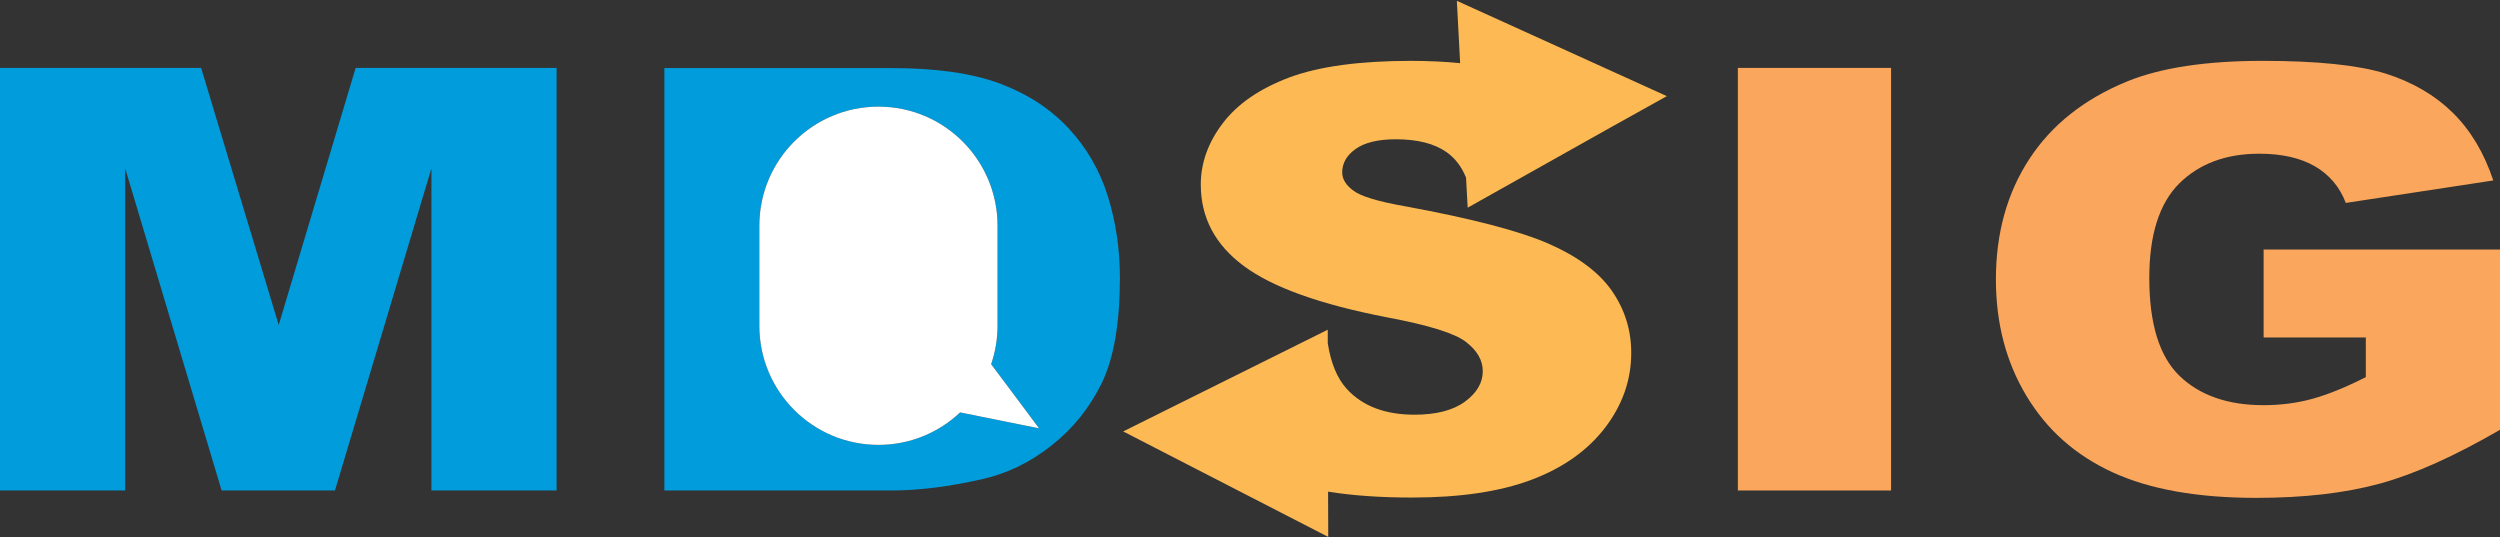 <?xml version="1.0" encoding="utf-8"?>
<!-- Generator: Adobe Illustrator 24.2.3, SVG Export Plug-In . SVG Version: 6.00 Build 0)  -->
<svg version="1.1" id="圖層_1" xmlns="http://www.w3.org/2000/svg" xmlns:xlink="http://www.w3.org/1999/xlink" x="0px" y="0px"
	 viewBox="0 0 1524 327.4" style="enable-background:new 0 0 1524 327.4;" xml:space="preserve">
<rect x="0" y="0" width="1524" height="327.4" fill="#333333" stroke="none"/>
<style type="text/css">
	.st0{fill:#009CDB;}
	.st1{fill:#FAA75D;}
	.st2{fill:#FDBA54;}
	.st3{fill:#FFFFFF;}
</style>
<g>
	<path class="st0" d="M0,41.4h122.6l47.3,156.7l46.9-156.7h122.5V299H263V102.6L204.2,299h-69.1L76.3,102.6V299H0V41.4z"/>
	<path class="st1" d="M1059.4,41.4h93.4V299h-93.4L1059.4,41.4L1059.4,41.4z"/>
	<path class="st1" d="M1379.9,205.7v-53.6H1524V262c-27.6,16-52,27-73.2,32.8c-21.2,5.8-46.3,8.7-75.4,8.7c-35.8,0-65-5.2-87.6-15.6
		c-22.6-10.4-40.1-25.9-52.5-46.6c-12.4-20.6-18.6-44.3-18.6-71c0-28.1,6.8-52.6,20.4-73.4c13.6-20.8,33.5-36.6,59.7-47.3
		c20.4-8.3,47.9-12.5,82.5-12.5c33.3,0,58.3,2.6,74.8,7.7c16.5,5.2,30.2,13.2,41.2,24c10.9,10.8,19.1,24.6,24.6,41.2l-89.9,13.7
		c-3.7-9.7-10-17.2-18.8-22.3s-20.1-7.7-33.9-7.7c-20.4,0-36.7,6.1-48.9,18.2c-12.1,12.1-18.2,31.3-18.2,57.5
		c0,27.9,6.1,47.8,18.4,59.7s29.4,17.9,51.3,17.9c10.4,0,20.4-1.3,29.8-3.9s20.3-7,32.5-13.2v-24.2L1379.9,205.7L1379.9,205.7z"/>
	<path class="st2" d="M981.8,77.7l-87.1,48.9l-1-18.3c-2.7-6.7-6.6-11.8-11.8-15.5c-7.5-5.3-17.8-7.9-31-7.9c-10.8,0-19,2-24.5,5.9
		c-5.5,3.9-8.2,8.7-8.2,14.3c0,4.1,2.3,7.8,6.8,11.1c4.4,3.4,14.8,6.6,31.3,9.5c40.8,7.5,69.9,15.1,87.6,22.8
		c17.6,7.7,30.5,17.2,38.5,28.5c8,11.4,12,24.1,12,38.1c0,16.5-5.3,31.7-16,45.7c-10.7,13.9-25.7,24.5-44.9,31.7
		c-19.2,7.2-43.4,10.8-72.7,10.8c-19.3,0-36.4-1.2-51.2-3.6l0.1,27.6L684.7,263l124.7-62l0,8.2c1.9,12.2,5.8,21.6,11.7,28
		c9.6,10.4,23.3,15.6,41.2,15.6c13.3,0,23.6-2.7,30.8-8c7.2-5.3,10.8-11.5,10.8-18.5c0-6.7-3.4-12.6-10.3-17.9s-22.8-10.2-47.8-14.9
		c-40.9-7.9-70-18.3-87.5-31.3c-17.6-13-26.3-29.6-26.3-49.7c0-13.2,4.5-25.7,13.5-37.5c9-11.8,22.5-21,40.5-27.8
		c18-6.7,42.8-10.1,74.2-10.1c10.7,0,20.6,0.5,29.9,1.4l-2-38l128,58.1L981.8,77.7"/>
	<path class="st0" d="M675.3,119.5c-4.9-15.7-12.9-29.5-23.9-41.3c-11-11.8-24.9-20.9-41.7-27.2c-16.8-6.3-38.9-9.5-66.2-9.5H405
		V299h138.5c16.6,0,35.1-2.3,55.6-7c15-3.4,29-10.2,42-20.5c13-10.2,23.2-23,30.6-38.1c7.3-15.2,11-36.5,11-64.1
		C682.7,151.8,680.2,135.2,675.3,119.5z M585.3,251.4c-13,12.3-30.5,19.8-49.8,19.8c-40.1,0-72.6-32.5-72.6-72.6v-61
		c0-40.1,32.5-72.6,72.6-72.6s72.6,32.5,72.6,72.6v61c0,8.2-1.4,16.1-3.9,23.4l21.4,28.6l4.3,5.8l3.5,4.7L585.3,251.4z"/>
	<path class="st3" d="M585.3,251.4c-13,12.3-30.5,19.8-49.8,19.8c-40.1,0-72.6-32.5-72.6-72.6v-61c0-40.1,32.5-72.6,72.6-72.6
		s72.6,32.5,72.6,72.6v61c0,8.2-1.4,16.1-3.9,23.4l21.4,28.6l4.3,5.8l3.5,4.7L585.3,251.4z"/>
</g>
</svg>
